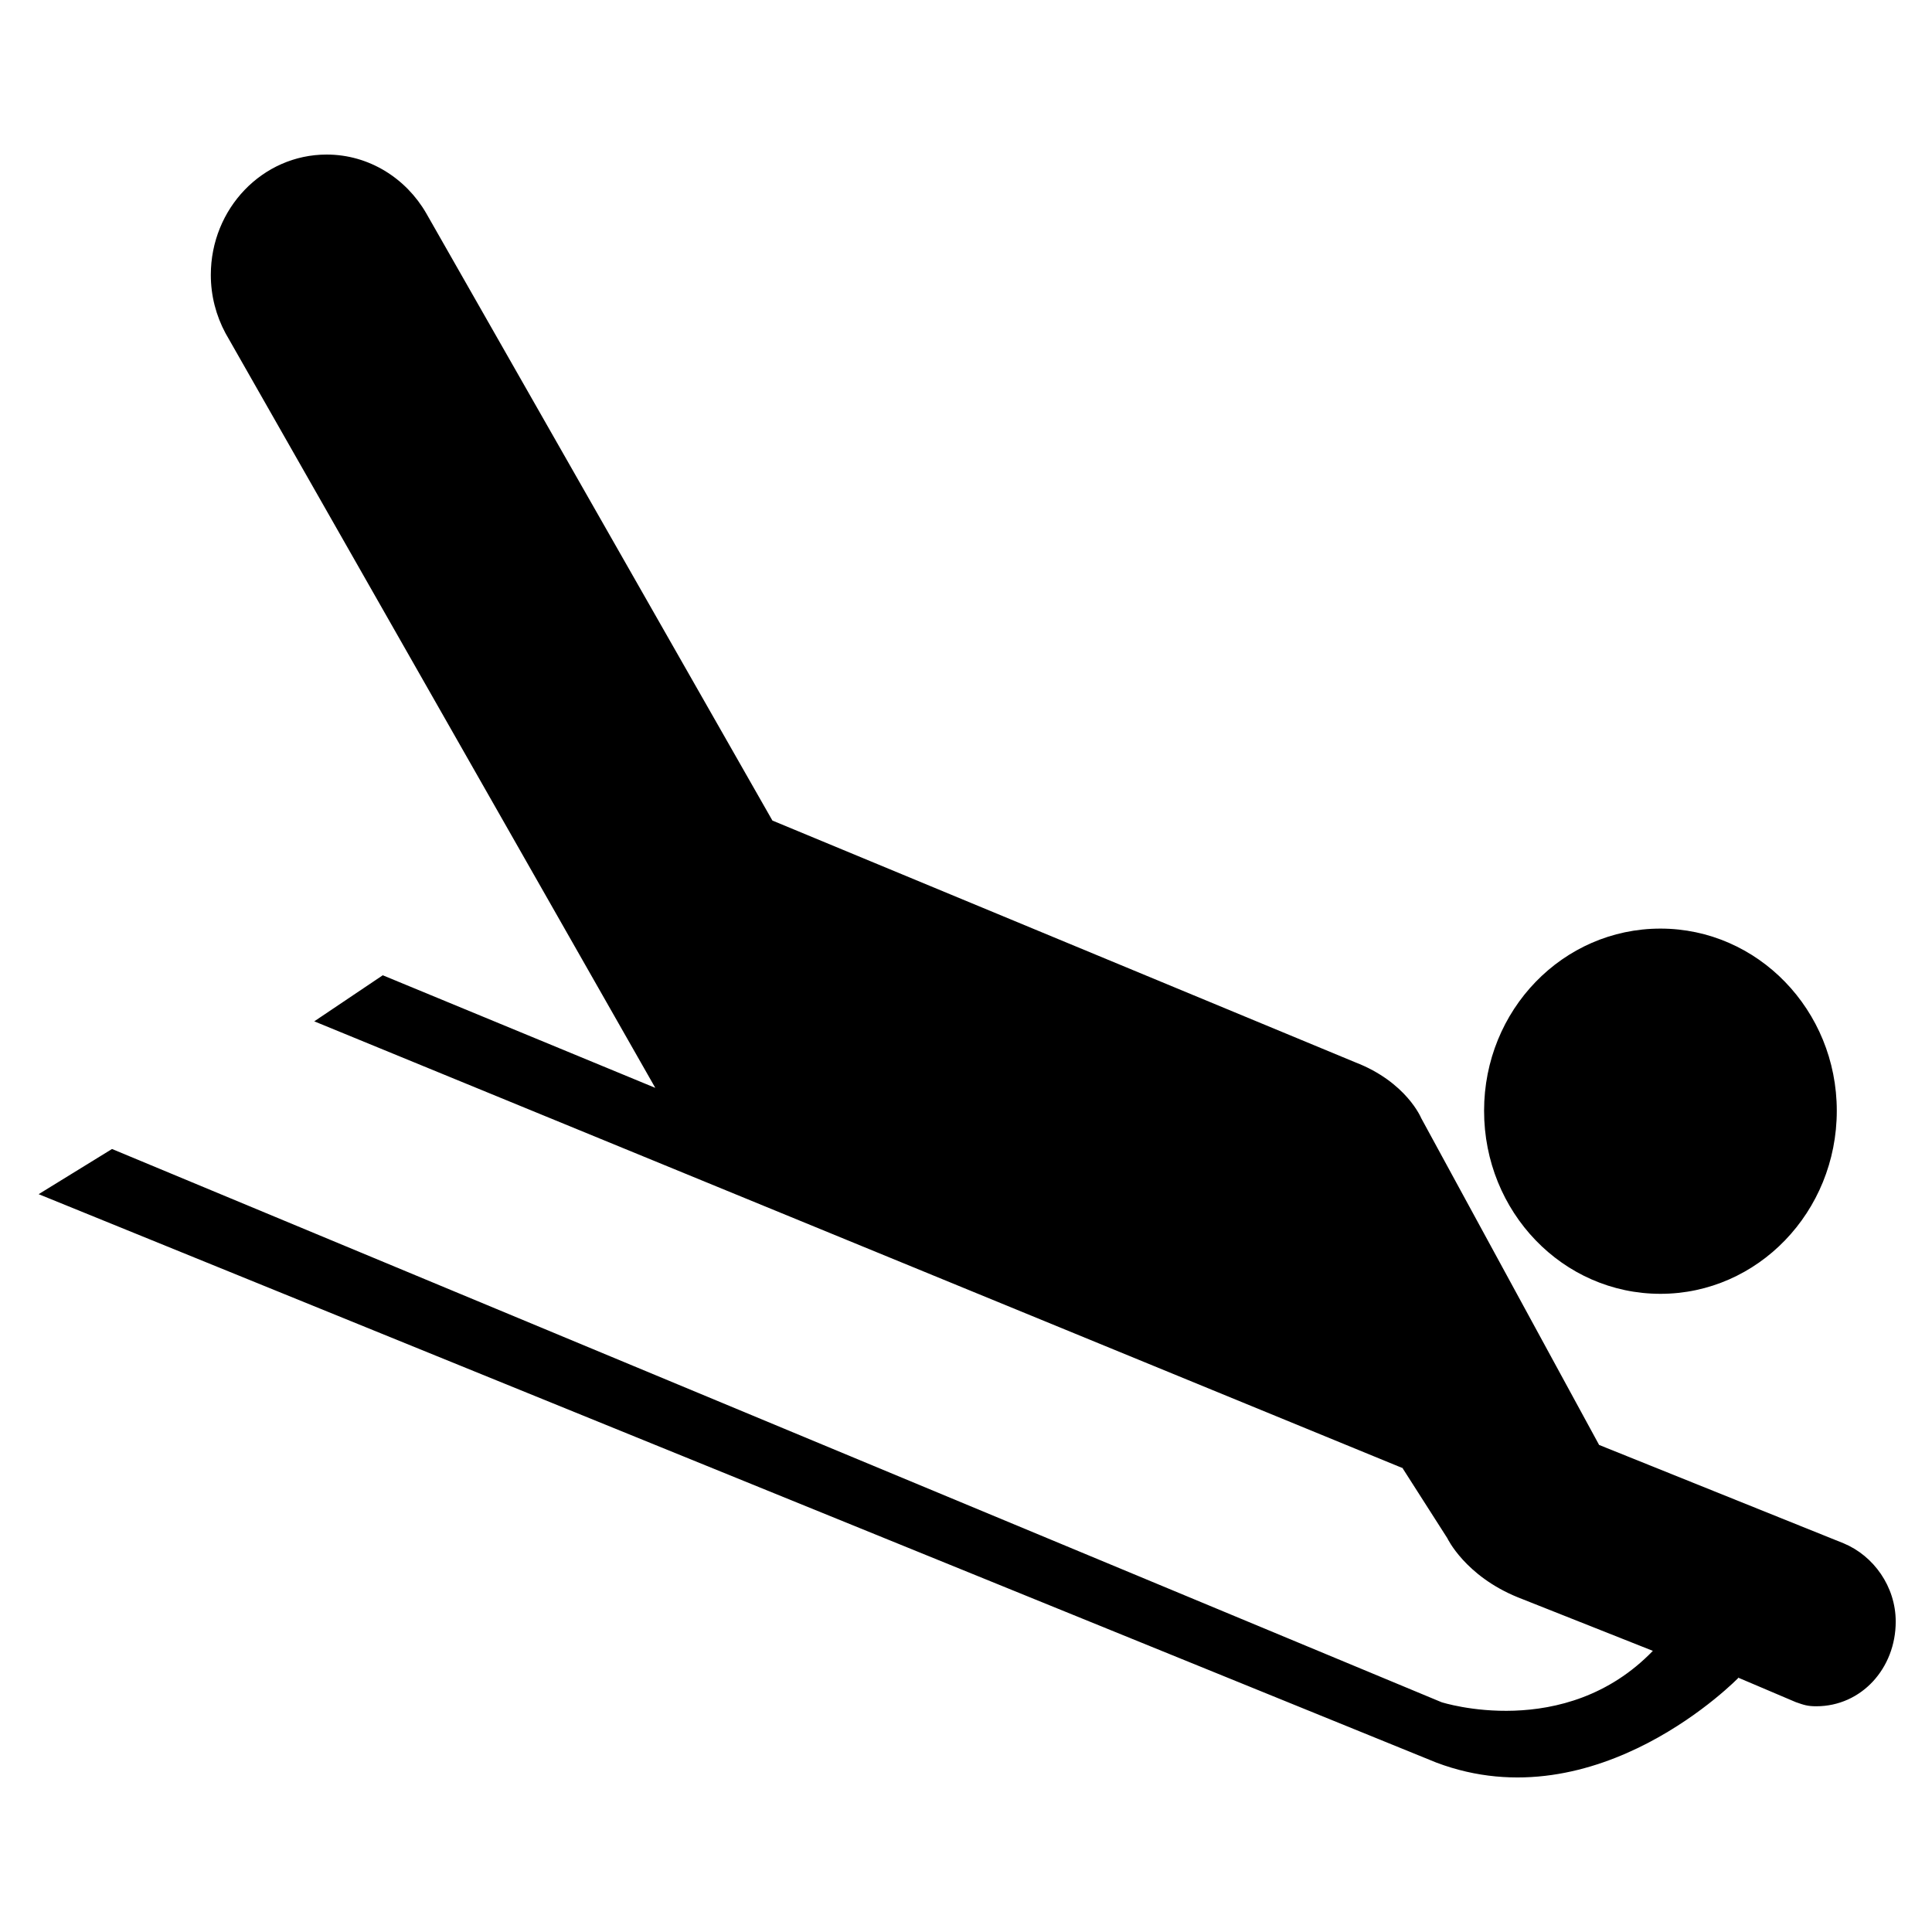 <svg xmlns="http://www.w3.org/2000/svg" version="1.2" baseProfile="tiny" viewBox="0 0 50 50" overflow="inherit"><path d="M42.973 33.484c2.517 0 4.563-2.119 4.563-4.738 0-2.605-2.047-4.714-4.563-4.714-2.529 0-4.565 2.108-4.565 4.714-.001 2.619 2.035 4.738 4.565 4.738zm3.502 10.567c.205.072.302.107.53.107 1.168 0 2.056-.982 2.056-2.191 0-.912-.577-1.705-1.346-2.025l-6.33-2.547-4.605-8.459s-.382-.934-1.709-1.445L19.99 21.236l-8.961-15.72C10.508 4.616 9.552 4 8.454 4 6.795 4 5.456 5.397 5.456 7.115c0 .545.138 1.055.378 1.505l11.125 19.534-7.053-2.914-1.773 1.192L36.313 38h-.012l1.155 1.807s.457.973 1.82 1.529l3.5 1.388c-2.277 2.357-5.469 1.329-5.469 1.329L2.899 29.736 1 30.905l36.174 14.711C41.35 47.192 45 43.412 45 43.412v.012l1.475.627z"/></svg>